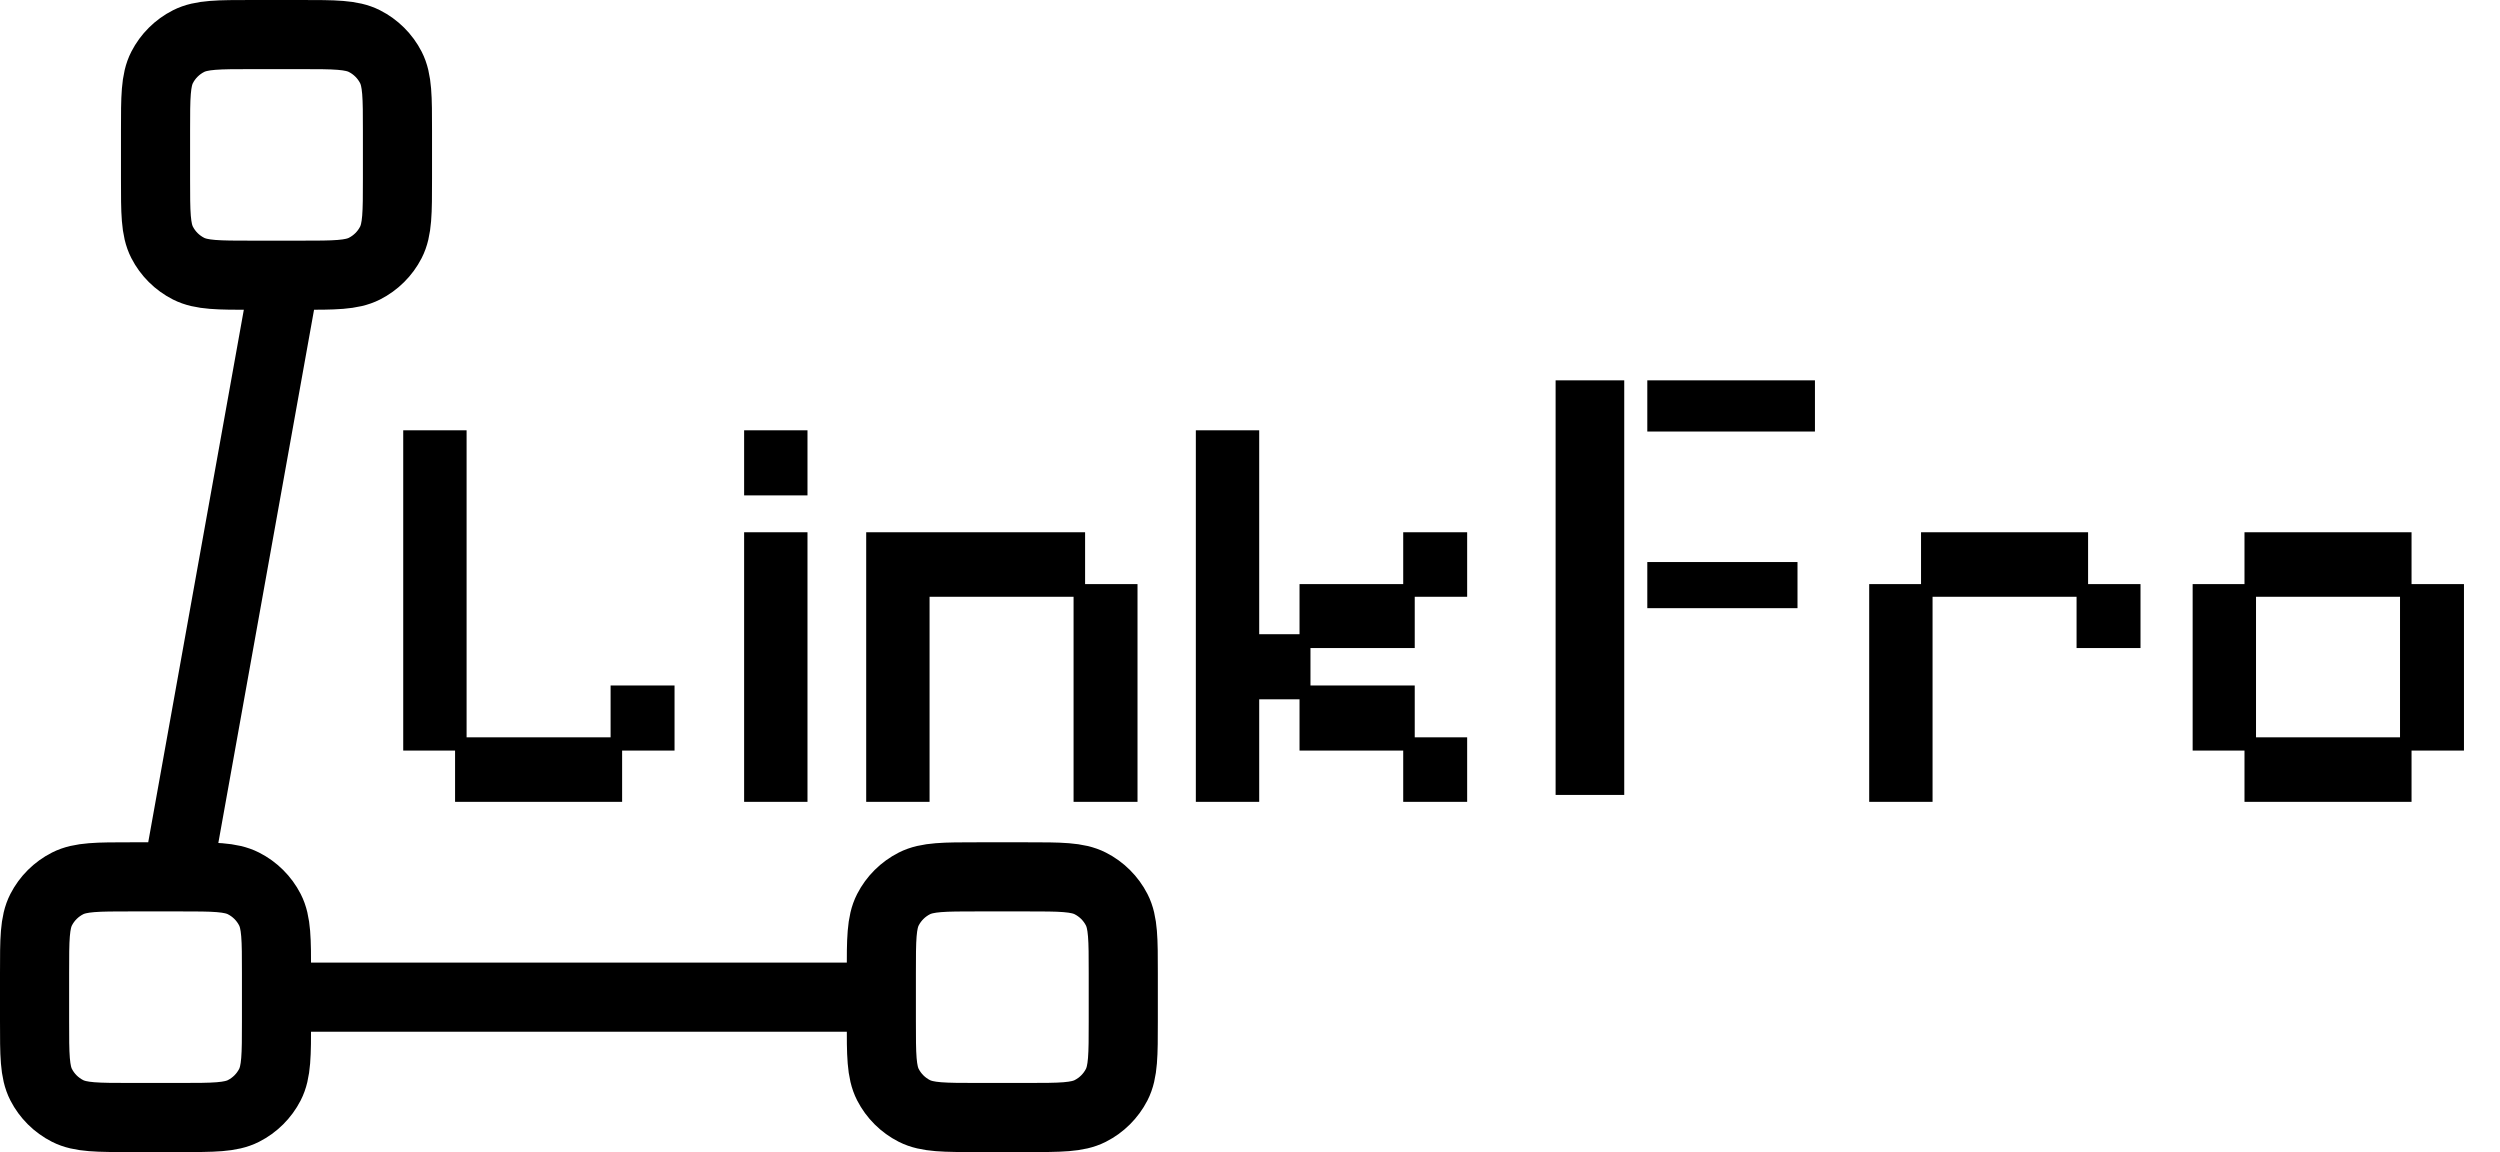 <svg width="217" height="100" viewBox="0 0 217 100" fill="none" xmlns="http://www.w3.org/2000/svg">
<path d="M24.75 23.889L15.375 76.111M76.5 86.555L24 86.556M21.9 23.889H26.1C29.04 23.889 30.51 23.889 31.633 23.32C32.621 22.819 33.424 22.02 33.928 21.038C34.5 19.92 34.5 18.458 34.5 15.533V11.356C34.5 8.431 34.5 6.968 33.928 5.851C33.424 4.869 32.621 4.07 31.633 3.569C30.51 3 29.04 3 26.1 3H21.9C18.96 3 17.49 3 16.367 3.569C15.379 4.07 14.576 4.869 14.072 5.851C13.5 6.968 13.5 8.431 13.5 11.356V15.533C13.5 18.458 13.5 19.92 14.072 21.038C14.576 22.02 15.379 22.819 16.367 23.32C17.49 23.889 18.96 23.889 21.9 23.889ZM11.4 97H15.6C18.54 97 20.01 97 21.133 96.431C22.121 95.93 22.924 95.131 23.428 94.149C24 93.031 24 91.569 24 88.644V84.467C24 81.542 24 80.08 23.428 78.963C22.924 77.98 22.121 77.181 21.133 76.68C20.01 76.111 18.54 76.111 15.6 76.111H11.4C8.46 76.111 6.99 76.111 5.867 76.68C4.879 77.181 4.076 77.98 3.572 78.963C3 80.08 3 81.542 3 84.467V88.644C3 91.569 3 93.031 3.572 94.149C4.076 95.131 4.879 95.93 5.867 96.431C6.99 97 8.46 97 11.4 97ZM84.9 97H89.1C92.04 97 93.51 97 94.633 96.431C95.621 95.93 96.424 95.131 96.928 94.149C97.5 93.031 97.5 91.569 97.5 88.644V84.467C97.5 81.542 97.5 80.08 96.928 78.963C96.424 77.98 95.621 77.181 94.633 76.68C93.51 76.111 92.04 76.111 89.1 76.111H84.9C81.96 76.111 80.49 76.111 79.367 76.68C78.379 77.181 77.576 77.98 77.072 78.963C76.5 80.08 76.5 81.542 76.5 84.467V88.644C76.5 91.569 76.5 93.031 77.072 94.149C77.576 95.131 78.379 95.93 79.367 96.431C80.49 97 81.96 97 84.9 97Z" stroke="black" stroke-width="6" stroke-linecap="round" stroke-linejoin="round"/>
<path d="M39.5 69.6V65.15H35V37.35H40.5V64H53V59.5H58.55V65.15H54V69.6H39.5ZM64.59 69.6V46.2H70.09V69.6H64.59ZM64.59 43V37.35H70.09V43H64.59ZM75.186 69.6V46.2H94.186V50.7H98.736V69.6H93.186V51.8H80.686V69.6H75.186ZM103.799 69.6V37.35H109.299V55.05H112.799V50.7H121.799V46.2H127.349V51.8H122.799V56.25H113.749V59.5H122.799V64H127.349V69.6H121.799V65.15H112.799V60.7H109.299V69.6H103.799ZM135.027 33.014H140.984V69H135.027V33.014ZM156.023 52.789H142.986V48.785H156.023V52.789ZM157.537 33.014V37.457H142.986V33.014H157.537ZM162.246 69.6V50.7H166.746V46.2H181.246V50.7H185.796V56.25H180.246V51.8H167.746V69.6H162.246ZM194.822 69.6V65.15H190.322V50.7H194.822V46.2H209.322V50.7H213.872V65.15H209.322V69.6H194.822ZM195.822 64H208.322V51.8H195.822V64Z" fill="black"/>
</svg>
